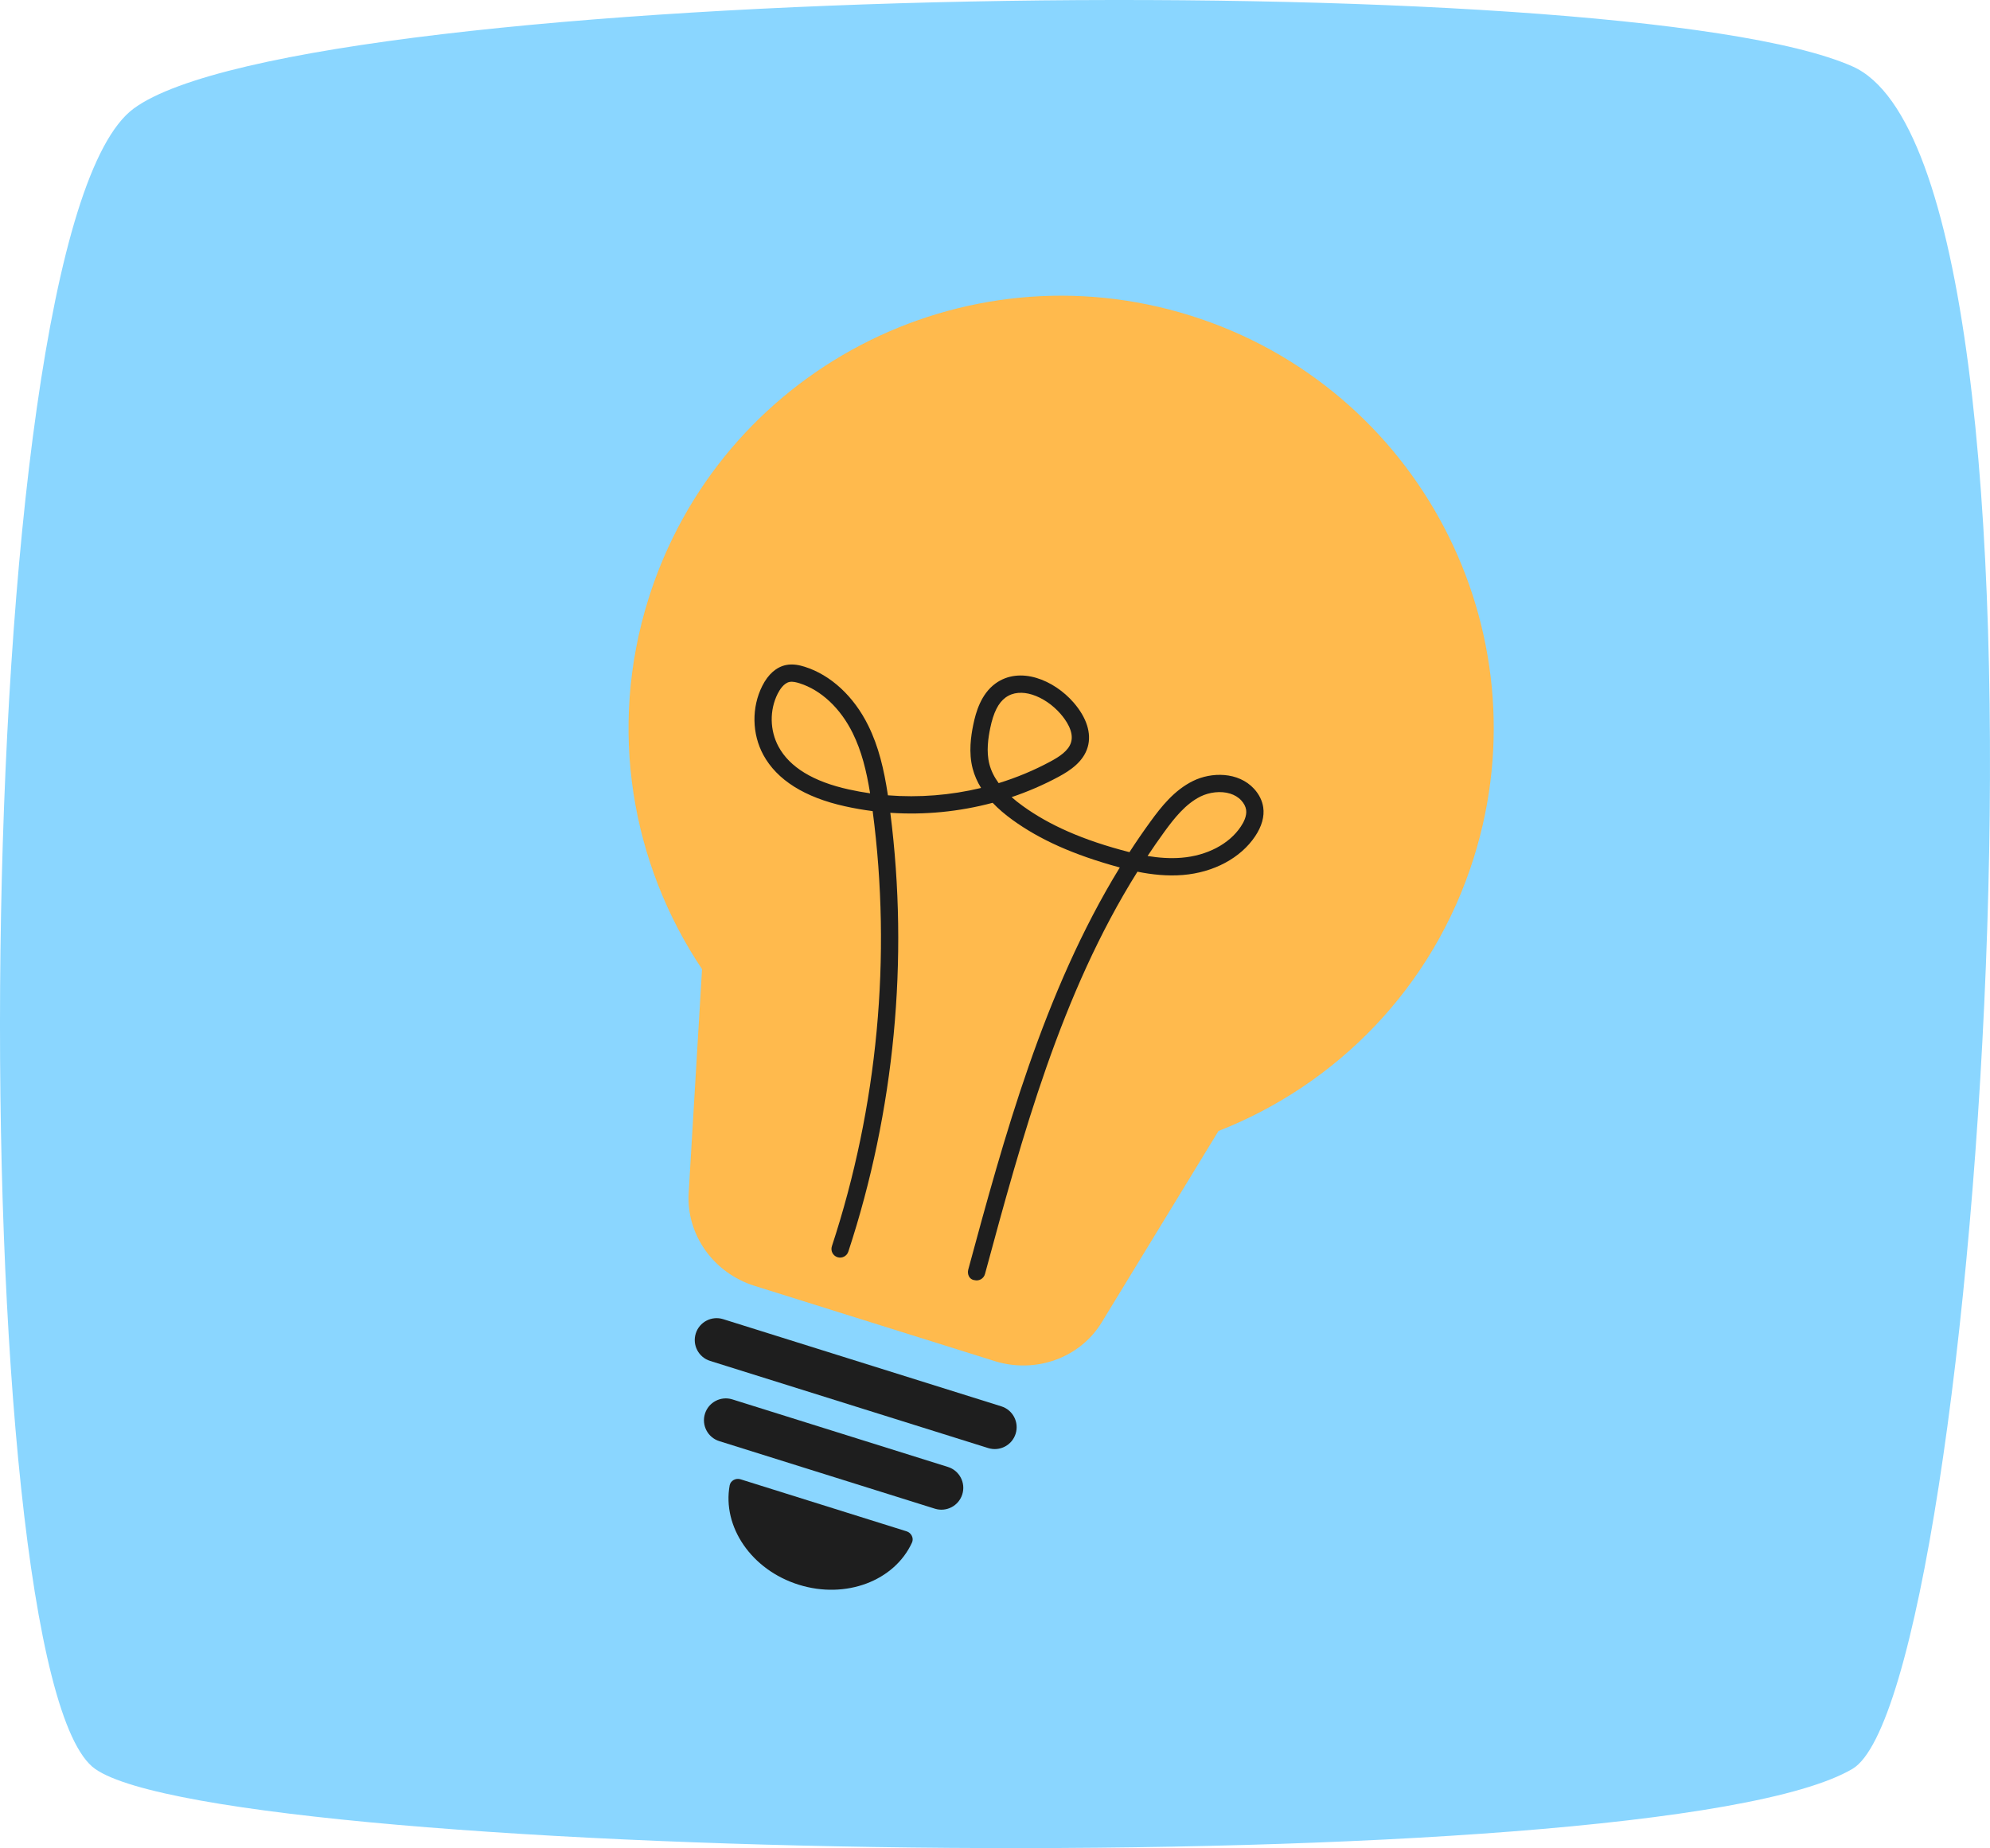 <svg width="253" height="235" viewBox="0 0 253 235" fill="none" xmlns="http://www.w3.org/2000/svg">
<path d="M235.511 224.927C251.686 215.413 265.036 21.53 235.512 8.442C206.014 -4.646 38.791 -2.255 16.997 13.803C-4.77 29.861 -4.77 213.046 12.09 224.927C28.977 236.832 210.236 239.802 235.511 224.927Z" fill="#8AD6FF"/>
<g clip-path="url(#clip0_173_8647)">
<path d="M187.375 109.061C196.46 80.073 180.333 49.212 151.355 40.129C122.376 31.047 91.52 47.183 82.434 76.171C77.247 92.722 80.304 109.867 89.254 123.237L87.554 151.692C87.238 156.982 90.702 161.868 95.931 163.506L126.443 173.069C131.672 174.708 137.305 172.674 140.065 168.15L154.91 143.815C169.89 137.946 182.187 125.612 187.374 109.061L187.375 109.061Z" fill="#FFBA4D"/>
<path d="M127.304 178.825L91.94 167.741C90.475 167.282 88.915 168.098 88.456 169.563C87.996 171.028 88.812 172.589 90.276 173.049L125.641 184.133C127.106 184.592 128.666 183.775 129.125 182.31C129.585 180.844 128.769 179.284 127.304 178.825Z" fill="#1E1E1E"/>
<path d="M120.52 186.534L93.11 177.943C91.645 177.484 90.085 178.299 89.625 179.765C89.166 181.23 89.982 182.791 91.447 183.25L118.856 191.841C120.321 192.3 121.882 191.484 122.341 190.019C122.801 188.553 121.984 186.993 120.52 186.534Z" fill="#1E1E1E"/>
<path d="M115.268 194.722L94.138 188.099C93.55 187.915 92.876 188.27 92.766 188.876C91.814 194.133 95.528 199.622 101.539 201.505C107.549 203.389 113.732 201.003 115.95 196.142C116.207 195.582 115.855 194.906 115.268 194.722Z" fill="#1E1E1E"/>
<path d="M106.477 159.863L106.462 159.858C105.886 159.667 105.574 159.049 105.762 158.469C111.59 140.751 113.382 121.622 110.947 103.139C109.764 102.987 108.591 102.785 107.43 102.525C102.295 101.391 98.774 99.174 97.046 95.99C95.593 93.309 95.54 89.947 96.912 87.22C97.66 85.732 98.706 84.814 99.937 84.562C100.832 84.379 101.703 84.596 102.281 84.777L102.306 84.785C105.607 85.819 108.553 88.542 110.381 92.249C111.705 94.93 112.379 97.783 112.887 101.13C116.84 101.444 120.864 101.123 124.73 100.193C124.237 99.397 123.882 98.578 123.659 97.727C123.123 95.672 123.447 93.561 123.737 92.154C124.066 90.548 124.72 88.263 126.546 86.921C129.665 84.644 134.005 86.47 136.487 89.328C138.152 91.242 138.788 93.248 138.29 94.981C137.751 96.861 136.038 97.989 134.604 98.762C132.69 99.795 130.681 100.661 128.614 101.36C129.039 101.741 129.517 102.118 130.045 102.497C133.358 104.888 137.628 106.83 143.595 108.36C144.45 107.032 145.346 105.733 146.276 104.453C147.64 102.575 149.298 100.475 151.671 99.308C154 98.154 157.428 98.118 159.436 100.302C160.077 101 160.479 101.815 160.602 102.66C160.773 103.818 160.414 105.091 159.571 106.343C157.728 109.104 154.296 110.944 150.386 111.261C148.414 111.422 146.461 111.214 144.61 110.843C134.865 126.388 129.975 144.465 125.225 162.004C125.065 162.589 124.462 162.934 123.876 162.776C123.226 162.698 122.944 162.02 123.102 161.428C127.615 144.768 132.664 126.131 142.367 110.308C136.402 108.68 132.176 106.743 128.756 104.279C127.766 103.564 126.915 102.834 126.202 102.081C121.975 103.211 117.55 103.648 113.191 103.353C115.567 122.006 113.728 141.287 107.851 159.158C107.661 159.728 107.051 160.043 106.478 159.863L106.477 159.863ZM101.643 86.881L101.623 86.875C101.28 86.767 100.777 86.632 100.375 86.715C99.648 86.863 99.123 87.714 98.873 88.206C97.818 90.298 97.863 92.882 98.981 94.944C100.386 97.546 103.398 99.392 107.91 100.382C108.803 100.58 109.712 100.747 110.621 100.877C110.156 97.985 109.535 95.502 108.412 93.222C106.849 90.048 104.38 87.739 101.642 86.881L101.643 86.881ZM156.403 100.916C155.19 100.536 153.727 100.74 152.637 101.276C150.715 102.225 149.263 104.08 148.05 105.744C147.309 106.762 146.591 107.8 145.898 108.845C147.309 109.076 148.764 109.187 150.206 109.068C153.452 108.806 156.27 107.328 157.744 105.117C158.12 104.563 158.539 103.747 158.427 102.975C158.368 102.572 158.151 102.152 157.816 101.788C157.431 101.367 156.94 101.084 156.403 100.916ZM131.235 88.33C130.017 87.949 128.799 87.997 127.844 88.696C126.919 89.37 126.299 90.612 125.89 92.598C125.646 93.789 125.366 95.562 125.788 97.173C126.002 97.996 126.392 98.796 126.967 99.581C129.25 98.876 131.466 97.957 133.558 96.826C134.679 96.224 135.863 95.46 136.176 94.371C136.568 93.032 135.501 91.54 134.832 90.771C133.857 89.65 132.551 88.743 131.235 88.331L131.235 88.33Z" fill="#1E1E1E"/>
</g>
<defs>
<clipPath id="clip0_173_8647">
<rect width="109.974" height="168.889" fill="white" transform="translate(98.885 23.684) rotate(17.402)"/>
</clipPath>
</defs>
</svg>
